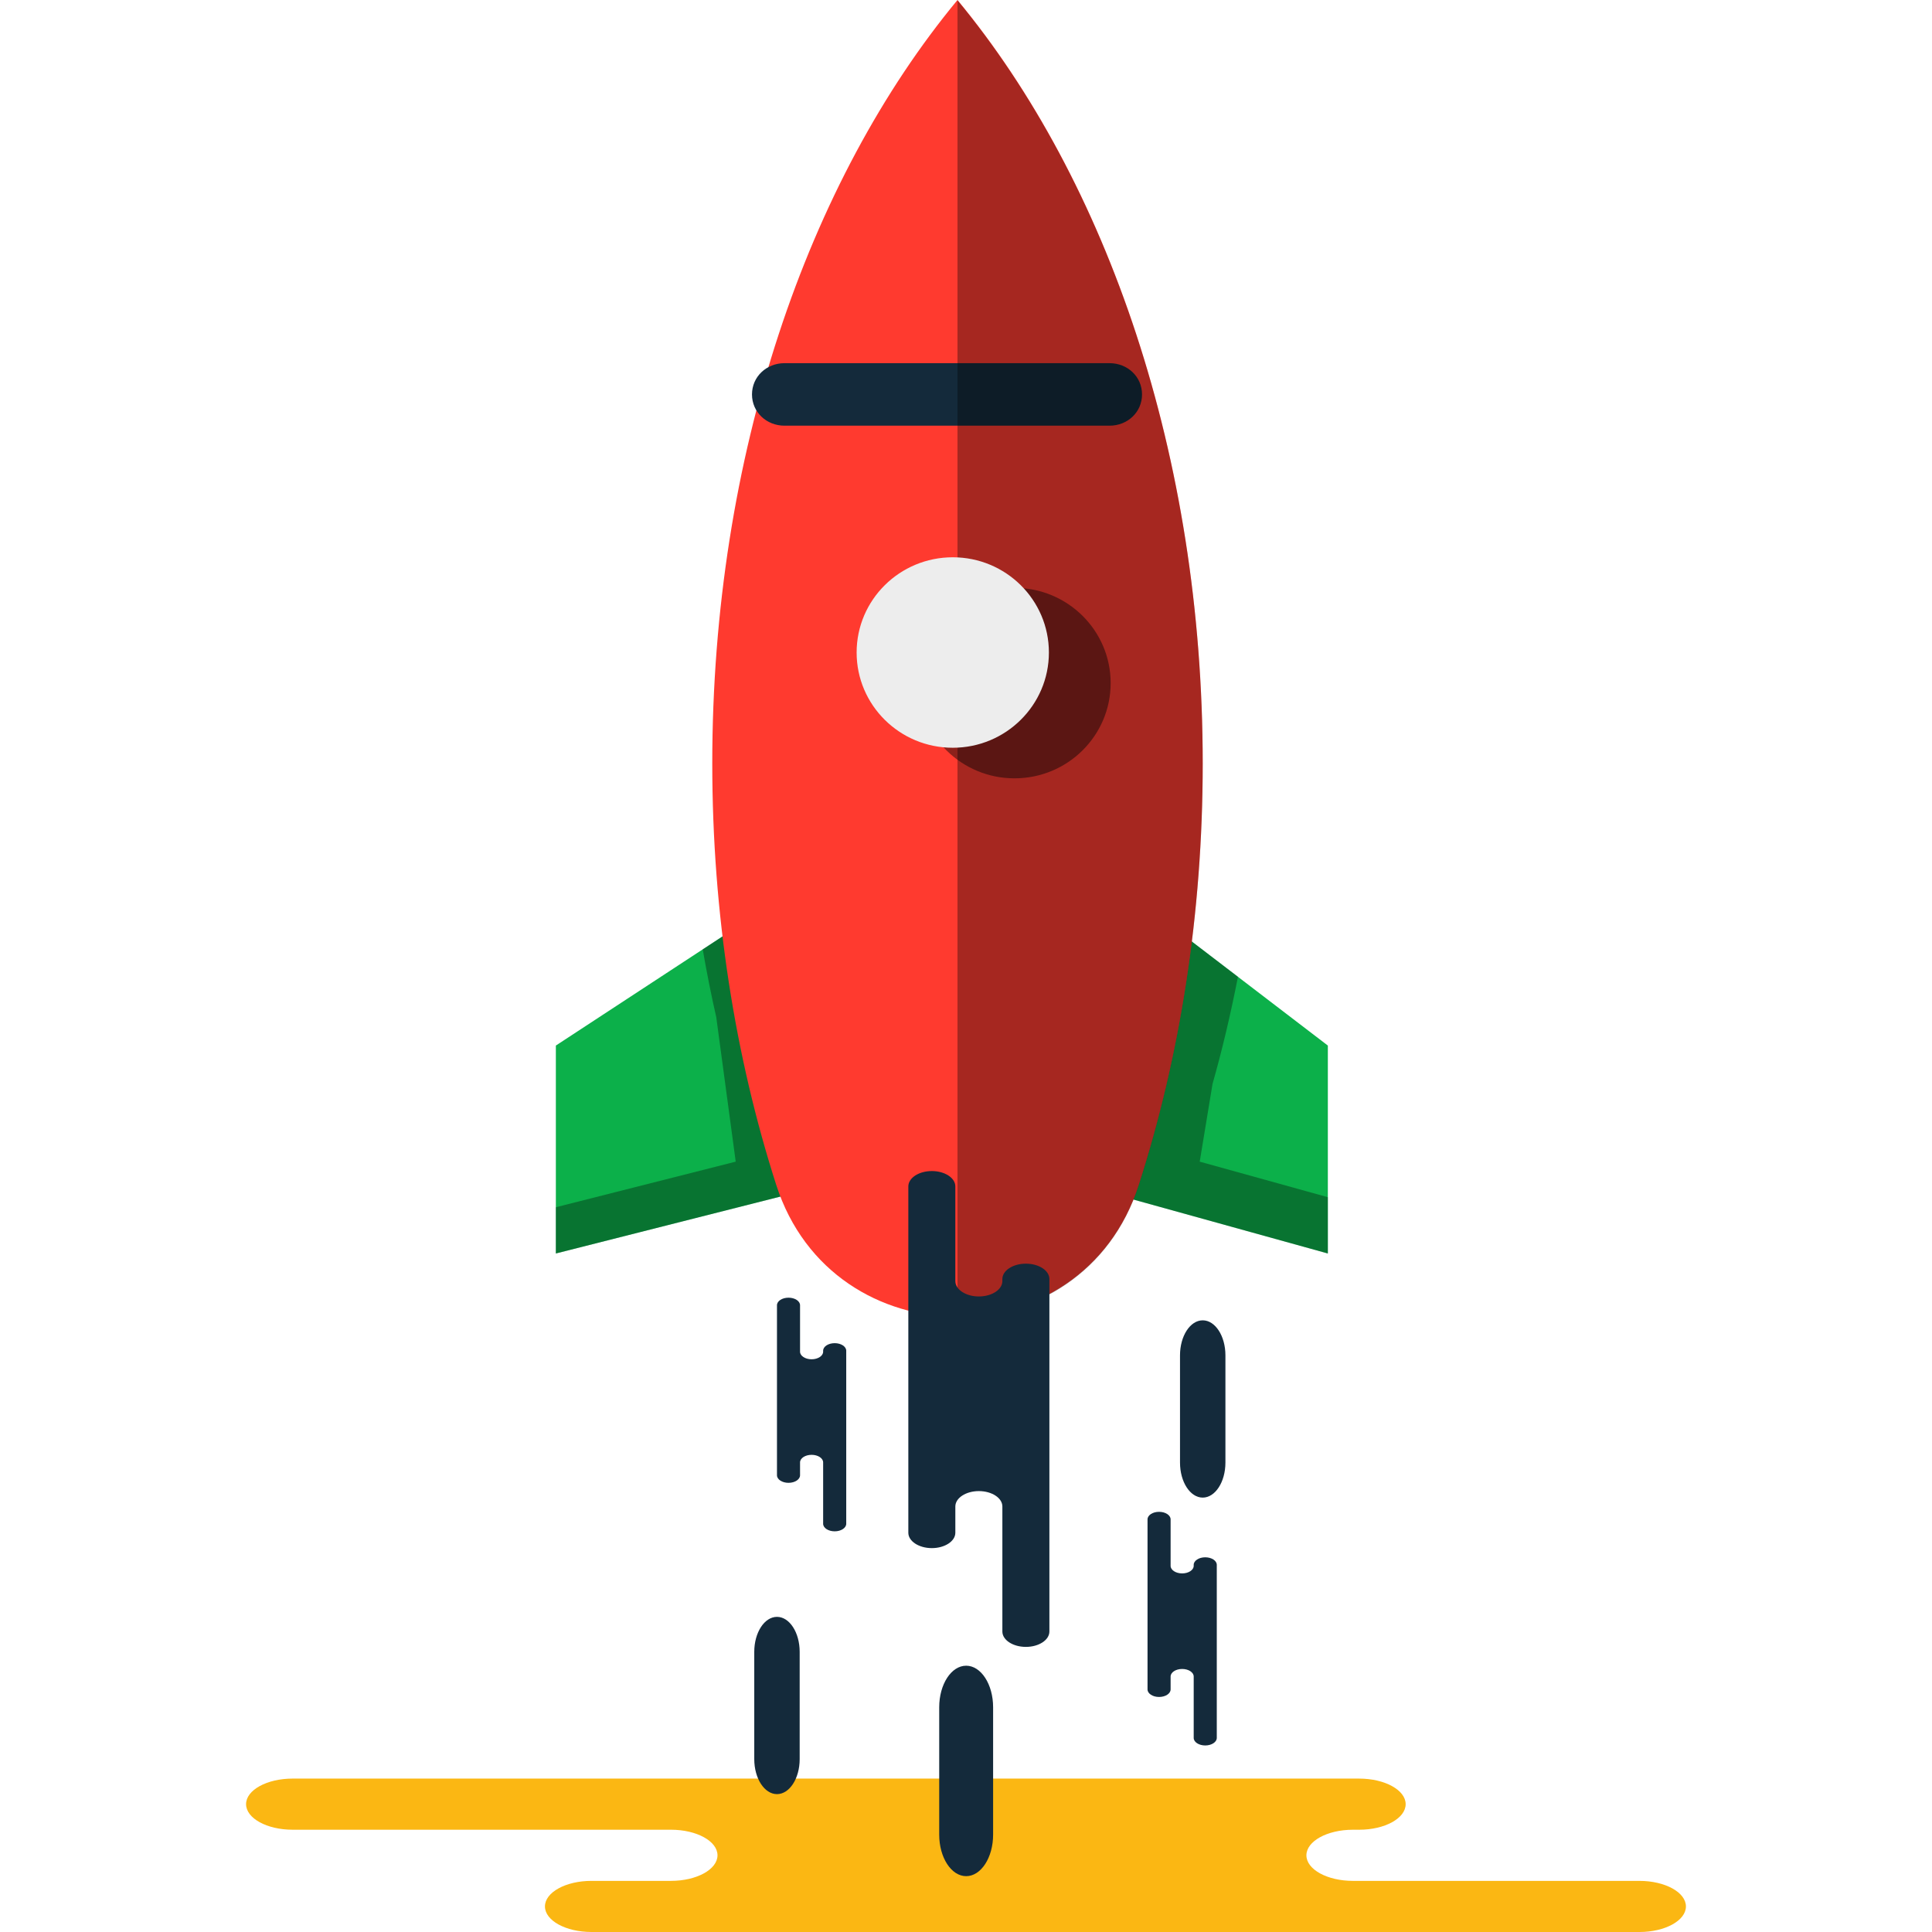 <?xml version="1.0" encoding="iso-8859-1"?>
<!-- Generator: Adobe Illustrator 19.1.0, SVG Export Plug-In . SVG Version: 6.00 Build 0)  -->
<svg version="1.1" id="Capa_1" xmlns="http://www.w3.org/2000/svg" xmlns:xlink="http://www.w3.org/1999/xlink" x="0px" y="0px"
	 viewBox="0 0 216.291 216.291" style="enable-background:new 0 0 216.291 216.291;" xml:space="preserve">
<g>
	<g id="group-92svg">
		<path id="path-1_160_" style="fill:#0CB04A;" d="M129.863,102.679c-0.982,7.673-2.491,15.069-4.49,22.092l-1.434,8.704
			l24.716,6.854v-23.277L129.863,102.679z"/>
		<path id="path-2_160_" style="opacity:0.35;fill:#020403;enable-background:new    ;" d="M134.31,130.049l1.435-8.703
			c1.105-3.886,2.046-7.896,2.846-11.992l-8.728-6.675c-0.982,7.673-2.491,15.069-4.49,22.092l-1.434,8.704l24.716,6.854v-6.301
			L134.31,130.049z"/>
		<path id="path-3_160_" style="fill:#0CB04A;" d="M84.494,102.469l-22.265,14.583v23.277l27.05-6.854l-2.177-16.167
			C86.006,112.502,85.137,107.545,84.494,102.469z"/>
		<path id="path-4_159_" style="opacity:0.35;fill:#020403;enable-background:new    ;" d="M87.102,117.308
			c-1.096-4.806-1.965-9.763-2.608-14.839l-5.823,3.814c0.447,2.57,0.948,5.108,1.517,7.601l2.177,16.165l-20.136,5.104v5.176
			l27.05-6.854L87.102,117.308z"/>
		<path id="path-5_159_" style="fill:#FF3A2F;" d="M79.74,85.463c0,16.881,2.567,32.874,7.158,47.181
			c6.321,19.701,34.269,19.701,40.591,0c4.59-14.307,7.157-30.3,7.157-47.181c0-34.454-10.697-65.215-27.453-85.463
			C90.437,20.248,79.74,51.009,79.74,85.463z"/>
		<path id="path-6_157_" style="fill:#142A3B;" d="M124.215,47.656H87.826c-2.011,0-3.639-1.508-3.639-3.499
			c0-1.992,1.628-3.5,3.639-3.5h36.389c2.011,0,3.638,1.508,3.638,3.5C127.853,46.148,126.226,47.656,124.215,47.656z"/>
		<path id="path-7_156_" style="opacity:0.35;fill:#020403;enable-background:new    ;" d="M107.193,0.046v147.421
			c8.567,0,17.134-4.927,20.296-14.777c4.59-14.306,7.157-30.3,7.157-47.182C134.646,51.055,123.949,20.294,107.193,0.046z"/>
		<path id="path-8_152_" style="opacity:0.45;fill:#020403;enable-background:new    ;" d="M124.34,76.475
			c0-5.89-4.819-10.663-10.762-10.663c-5.944,0-10.763,4.773-10.763,10.663c0,5.887,4.819,10.661,10.763,10.661
			C119.521,87.136,124.34,82.362,124.34,76.475z"/>
		<path id="path-9_146_" style="fill:#EDEDED;" d="M117.426,73.05c0-5.888-4.819-10.661-10.763-10.661S95.901,67.162,95.901,73.05
			s4.818,10.662,10.762,10.662S117.426,78.938,117.426,73.05z"/>
		<path id="path-10_131_" style="fill:#FBB713;" d="M137.239,199.117h14.919c2.876,0,5.208,1.283,5.208,2.863
			c0,1.581-2.332,2.862-5.208,2.862h-0.694c-2.877,0-5.209,1.282-5.209,2.862c0,1.581,2.332,2.863,5.209,2.863h32.07
			c2.877,0,5.209,1.282,5.209,2.862s-2.332,2.862-5.209,2.862h-38.541H66.216c-2.876,0-5.208-1.282-5.208-2.862
			s2.332-2.862,5.208-2.862h8.901c2.876,0,5.208-1.282,5.208-2.863c0-1.58-2.332-2.862-5.208-2.862h-42.36
			c-2.877,0-5.209-1.281-5.209-2.862c0-1.58,2.332-2.863,5.209-2.863h10.011H137.239z"/>
		<path id="path-11_115_" style="fill:#142A3B;" d="M117.481,148.122v-4.931c0-0.951-1.178-1.721-2.632-1.721
			c-1.454,0-2.632,0.77-2.632,1.721v0.229c0,0.951-1.179,1.721-2.632,1.721c-1.454,0-2.633-0.77-2.633-1.721v-10.598
			c0-0.951-1.178-1.721-2.631-1.721c-1.454,0-2.632,0.77-2.632,1.721v12.736v26.035c0,0.95,1.178,1.721,2.632,1.721
			c1.453,0,2.631-0.771,2.631-1.721v-2.941c0-0.951,1.179-1.722,2.633-1.722c1.453,0,2.632,0.771,2.632,1.722v13.999
			c0,0.95,1.178,1.721,2.632,1.721c1.454,0,2.632-0.771,2.632-1.721v-3.308V148.122z"/>
		<path id="path-12_98_" style="fill:#142A3B;" d="M94.737,153.636v-2.421c0-0.466-0.579-0.845-1.292-0.845
			c-0.714,0-1.293,0.379-1.293,0.845v0.113c0,0.467-0.578,0.846-1.292,0.846c-0.714,0-1.293-0.379-1.293-0.846v-5.204
			c0-0.467-0.578-0.845-1.292-0.845c-0.713,0-1.291,0.378-1.291,0.845v6.254v12.783c0,0.466,0.578,0.845,1.291,0.845
			c0.714,0,1.292-0.379,1.292-0.845v-1.444c0-0.467,0.579-0.846,1.293-0.846c0.714,0,1.292,0.379,1.292,0.846v6.872
			c0,0.468,0.579,0.846,1.293,0.846c0.713,0,1.292-0.378,1.292-0.846v-1.623V153.636z"/>
		<path id="path-13_82_" style="fill:#142A3B;" d="M136.221,177.61v-2.422c0-0.466-0.578-0.845-1.291-0.845
			c-0.715,0-1.293,0.379-1.293,0.845v0.113c0,0.467-0.579,0.845-1.293,0.845c-0.713,0-1.292-0.378-1.292-0.845v-5.204
			c0-0.467-0.578-0.845-1.292-0.845c-0.713,0-1.292,0.378-1.292,0.845v6.254v12.782c0,0.468,0.579,0.846,1.292,0.846
			c0.714,0,1.292-0.378,1.292-0.846v-1.444c0-0.467,0.579-0.845,1.292-0.845c0.714,0,1.293,0.378,1.293,0.845v6.874
			c0,0.466,0.578,0.845,1.293,0.845c0.713,0,1.291-0.379,1.291-0.845v-1.625V177.61z"/>
		<path id="path-14_65_" style="fill:#142A3B;" d="M105.146,191.132c0-2.57,1.351-4.653,3.018-4.653
			c1.666,0,3.017,2.083,3.017,4.653v14.257c0,2.569-1.351,4.651-3.017,4.651c-1.667,0-3.018-2.082-3.018-4.651V191.132z"/>
		<path id="path-15_55_" style="fill:#142A3B;" d="M84.441,184.927c0-2.163,1.139-3.917,2.543-3.917
			c1.403,0,2.541,1.754,2.541,3.917v12.01c0,2.163-1.138,3.919-2.541,3.919c-1.404,0-2.543-1.756-2.543-3.919V184.927z"/>
		<path id="path-16_44_" style="fill:#142A3B;" d="M132.104,151.733c0-2.165,1.138-3.92,2.542-3.92c1.404,0,2.542,1.755,2.542,3.92
			v12.008c0,2.164-1.138,3.919-2.542,3.919c-1.404,0-2.542-1.755-2.542-3.919V151.733z"/>
	</g>
</g>
<g>
</g>
<g>
</g>
<g>
</g>
<g>
</g>
<g>
</g>
<g>
</g>
<g>
</g>
<g>
</g>
<g>
</g>
<g>
</g>
<g>
</g>
<g>
</g>
<g>
</g>
<g>
</g>
<g>
</g>
</svg>
